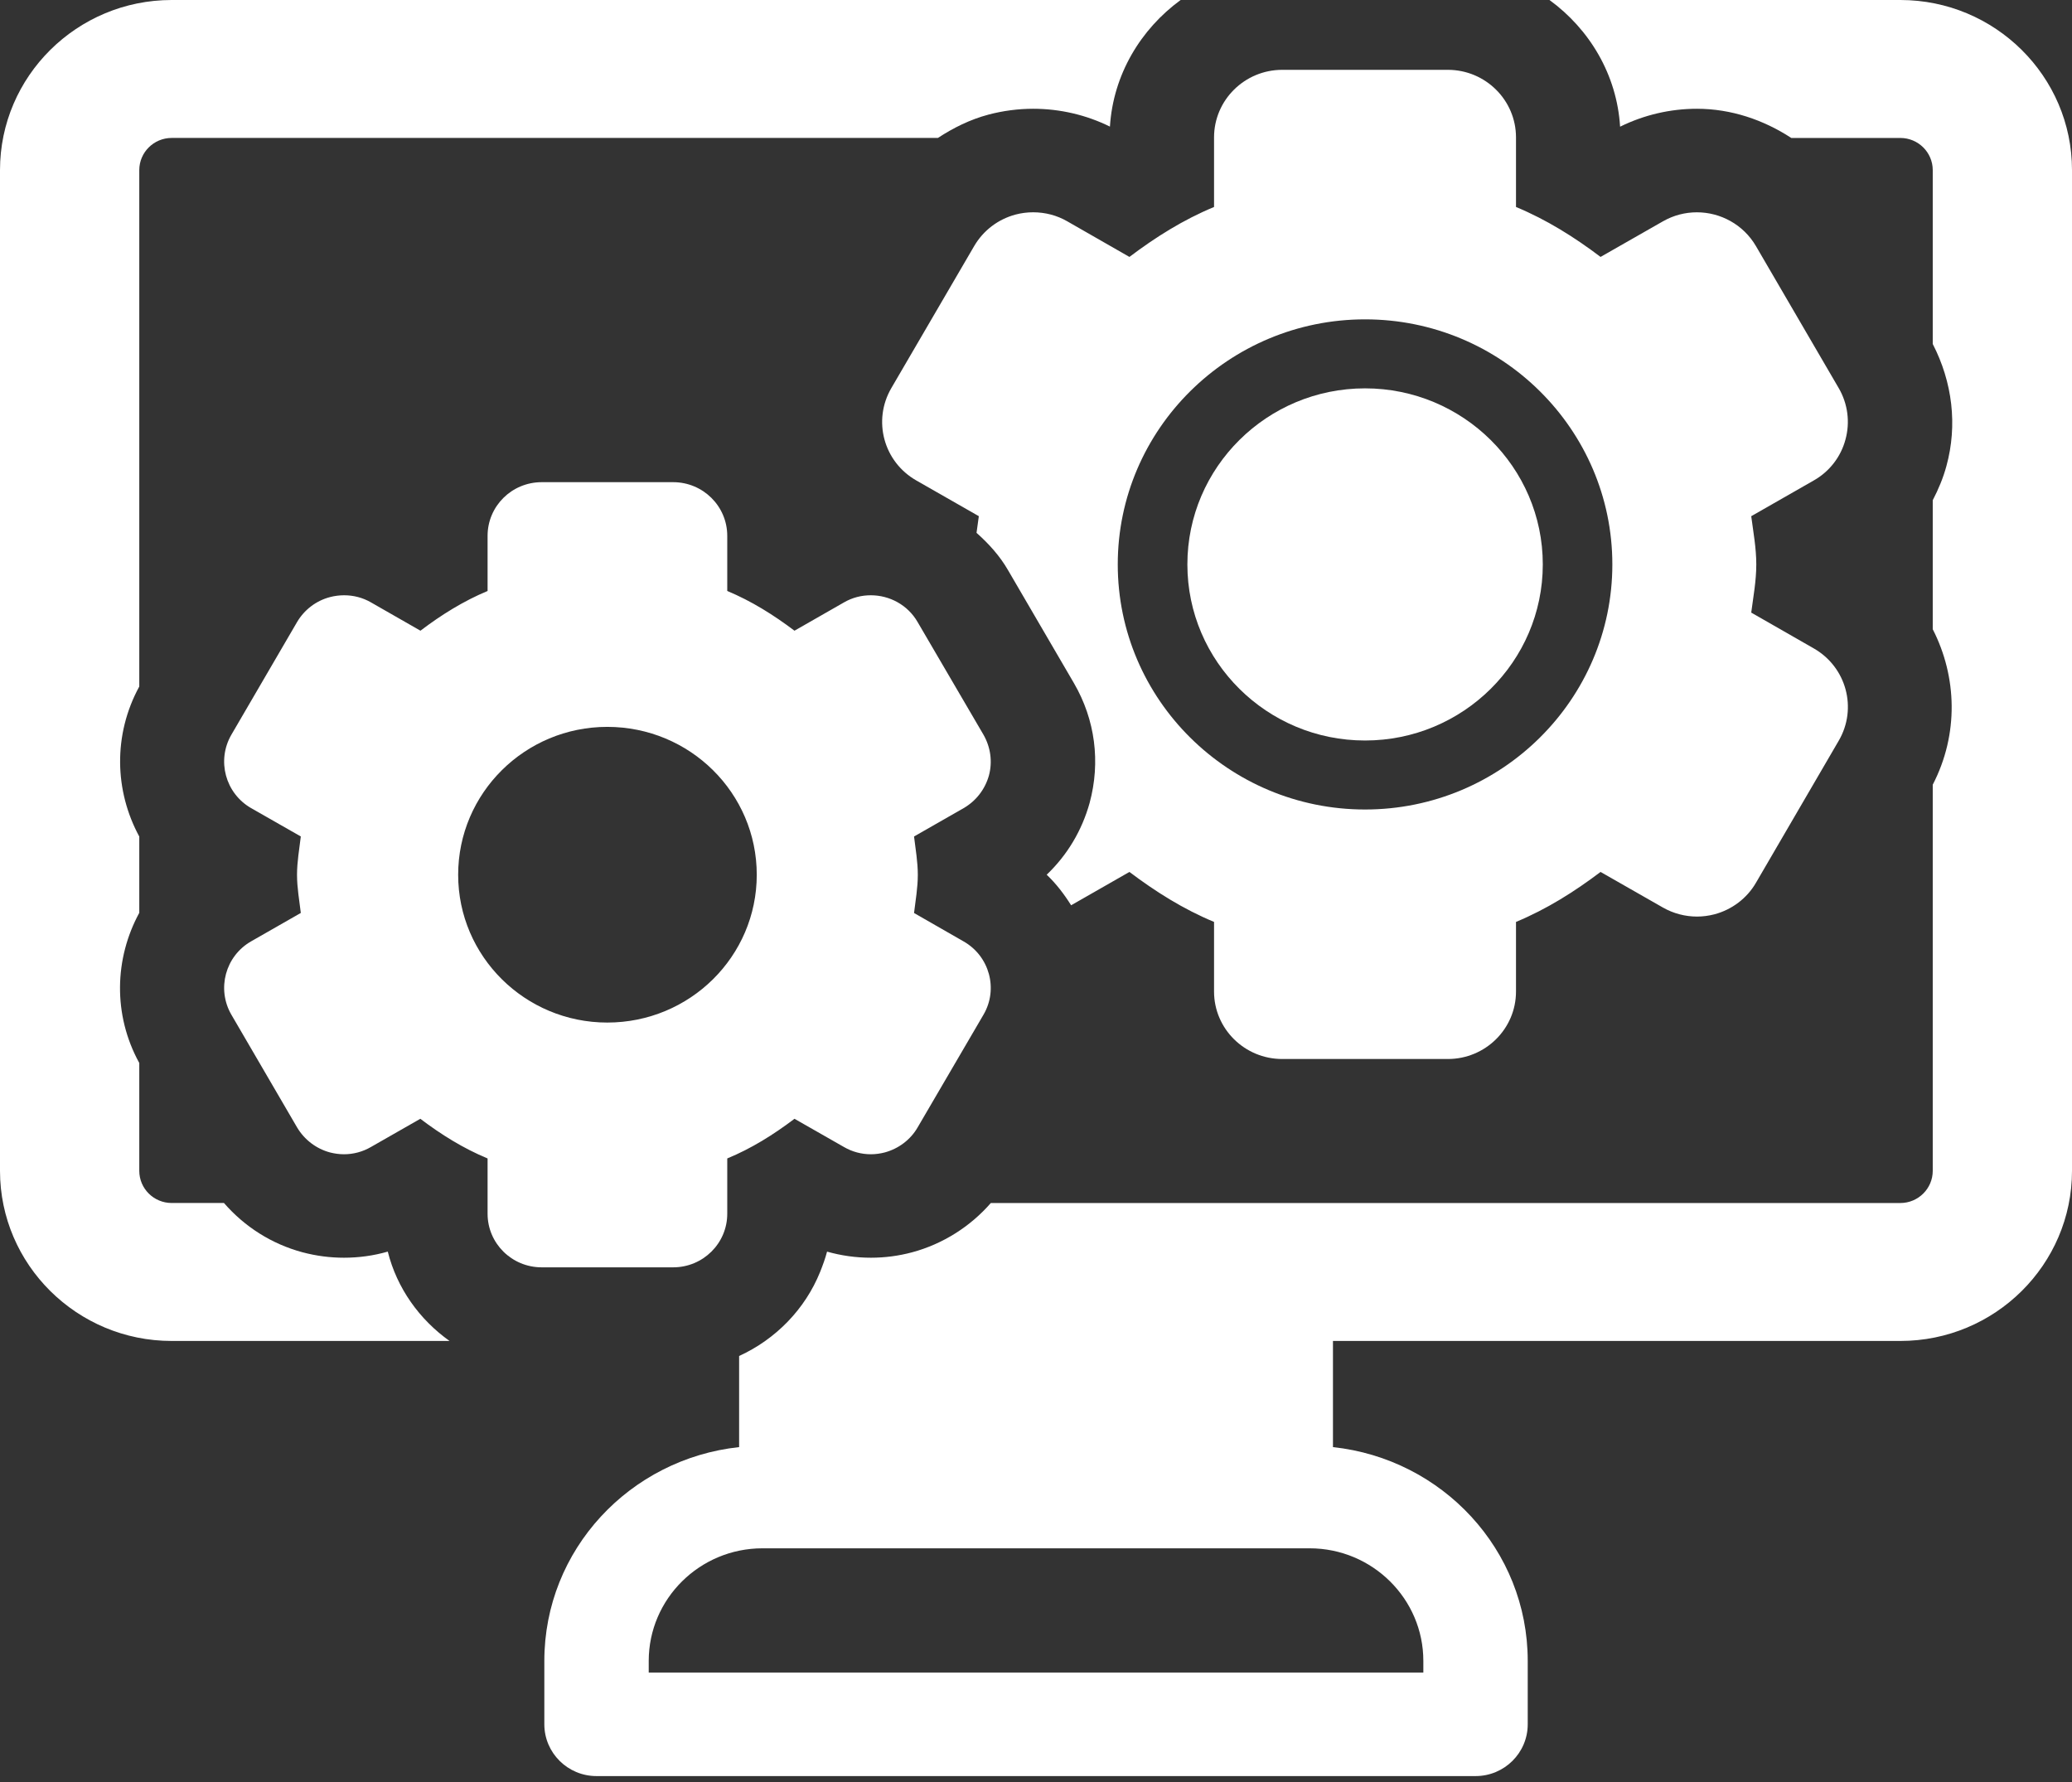 <svg width="100" height="86" viewBox="0 0 100 86" fill="none" xmlns="http://www.w3.org/2000/svg">
<rect x="0" y="0" width="100" height="86" fill="#333333" stroke="none"/>
<path d="M65.881 35.737C70.609 35.737 74.459 31.927 74.459 27.239C74.459 22.552 70.609 18.742 65.881 18.742C61.149 18.742 57.306 22.552 57.306 27.239C57.306 31.927 61.149 35.737 65.881 35.737Z" fill="white"/>
<path d="M18.715 60.403C18.032 60.6 17.319 60.698 16.599 60.698C15.932 60.698 15.264 60.612 14.593 60.434C13.105 60.032 11.806 59.203 10.809 58.057H8.285C7.422 58.057 6.722 57.361 6.722 56.505V51.301C5.438 48.967 5.527 46.245 6.722 44.053V40.372C5.533 38.186 5.445 35.474 6.722 33.131V8.209C6.722 7.355 7.422 6.657 8.285 6.657H45.266C46.01 6.17 46.817 5.767 47.71 5.53C48.41 5.346 49.135 5.249 49.865 5.249C51.158 5.249 52.431 5.548 53.568 6.11C53.727 3.595 55.053 1.408 56.981 0H8.285C3.719 0 0 3.681 0 8.209V56.505C0 61.033 3.719 64.715 8.285 64.715H21.696C20.243 63.681 19.158 62.171 18.715 60.403Z" fill="white"/>
<path d="M91.716 0H74.782C76.712 1.408 78.035 3.599 78.19 6.114C79.337 5.548 80.608 5.249 81.897 5.249C83.545 5.249 85.111 5.782 86.453 6.658H91.716C92.578 6.658 93.279 7.355 93.279 8.21V16.601C94.23 18.442 94.48 20.52 93.94 22.488C93.783 23.07 93.552 23.617 93.279 24.141V30.367C94.454 32.66 94.54 35.436 93.279 37.87V56.506C93.279 57.361 92.578 58.058 91.716 58.058H47.82C46.83 59.193 45.504 60.038 44.026 60.435C43.374 60.611 42.703 60.698 42.033 60.698C41.31 60.698 40.6 60.598 39.916 60.404C39.828 60.742 39.707 61.066 39.581 61.385C38.852 63.184 37.444 64.629 35.672 65.441V69.838C30.401 70.404 26.271 74.788 26.271 80.157V83.215C26.271 84.594 27.401 85.714 28.788 85.714H71.216C72.603 85.714 73.732 84.595 73.732 83.215V80.157C73.732 74.788 69.603 70.404 64.332 69.838V64.715H91.716C96.282 64.715 100 61.033 100 56.505V8.209C100 3.681 96.282 0 91.716 0ZM68.694 80.157V80.718H31.309V80.157C31.309 77.161 33.771 74.722 36.799 74.722H63.204C66.234 74.722 68.694 77.161 68.694 80.157Z" fill="white"/>
<path d="M51.509 10.681C51.008 10.39 50.435 10.245 49.865 10.245C49.578 10.245 49.292 10.281 49.012 10.355C48.168 10.581 47.455 11.124 47.016 11.876L43.016 18.733C42.109 20.293 42.642 22.283 44.221 23.186L47.241 24.911C47.202 25.18 47.166 25.446 47.13 25.715C47.719 26.24 48.253 26.824 48.654 27.523L51.836 32.977C52.855 34.734 53.122 36.773 52.588 38.749C52.216 40.085 51.507 41.27 50.516 42.214C50.976 42.651 51.36 43.155 51.695 43.689L54.509 42.08C55.769 43.031 57.108 43.876 58.593 44.492V47.852C58.593 49.65 60.068 51.108 61.885 51.108H69.877C71.691 51.108 73.166 49.65 73.166 47.852V44.492C74.651 43.876 75.99 43.03 77.247 42.08L80.255 43.797C80.761 44.086 81.331 44.234 81.903 44.234C82.184 44.234 82.464 44.197 82.747 44.124C83.587 43.9 84.313 43.353 84.747 42.603L88.743 35.745C89.651 34.187 89.114 32.192 87.537 31.292L84.519 29.564C84.619 28.793 84.763 28.038 84.763 27.239C84.763 26.446 84.619 25.683 84.519 24.912L87.537 23.187C88.3 22.755 88.847 22.041 89.068 21.209C89.296 20.372 89.179 19.483 88.743 18.733L84.747 11.878C84.138 10.833 83.03 10.246 81.897 10.246C81.337 10.246 80.774 10.386 80.255 10.683L77.247 12.399C75.99 11.448 74.644 10.602 73.166 9.989V6.632C73.166 4.832 71.691 3.37 69.877 3.37H61.885C60.068 3.37 58.593 4.832 58.593 6.632V9.989C57.111 10.602 55.769 11.447 54.509 12.399L51.509 10.681ZM65.881 15.412C72.463 15.412 77.816 20.717 77.816 27.239C77.816 33.761 72.463 39.067 65.881 39.067C59.3 39.067 53.946 33.761 53.946 27.239C53.946 20.717 59.3 15.412 65.881 15.412Z" fill="white"/>
<path d="M35.099 58.577V55.907C36.278 55.421 37.34 54.752 38.344 53.993L40.728 55.353C41.127 55.586 41.574 55.705 42.033 55.705C42.258 55.705 42.483 55.673 42.701 55.617C43.369 55.436 43.945 55.002 44.286 54.411L47.468 48.966C48.188 47.732 47.757 46.146 46.507 45.434L44.114 44.062C44.186 43.45 44.296 42.849 44.296 42.218C44.296 41.585 44.186 40.98 44.114 40.369L46.507 39.001C47.107 38.654 47.542 38.091 47.728 37.426C47.908 36.76 47.807 36.058 47.468 35.463L44.286 30.02C43.809 29.191 42.929 28.728 42.027 28.728C41.58 28.728 41.137 28.837 40.728 29.075L38.344 30.438C37.34 29.681 36.275 29.01 35.099 28.521V25.86C35.099 24.429 33.931 23.27 32.487 23.27H26.145C24.698 23.27 23.532 24.429 23.532 25.86V28.521C22.36 29.01 21.288 29.681 20.292 30.438L17.905 29.072C17.508 28.842 17.061 28.728 16.609 28.728C16.381 28.728 16.15 28.757 15.925 28.816C15.257 28.992 14.691 29.423 14.339 30.017L11.164 35.463C10.45 36.701 10.874 38.284 12.121 39.001L14.518 40.368C14.447 40.98 14.335 41.585 14.335 42.217C14.335 42.848 14.447 43.45 14.518 44.059L12.121 45.429C10.874 46.142 10.45 47.728 11.164 48.965L14.339 54.411C14.691 55.002 15.257 55.436 15.925 55.617C16.146 55.673 16.374 55.705 16.599 55.705C17.058 55.705 17.504 55.586 17.905 55.353L20.286 53.993C21.288 54.752 22.359 55.421 23.532 55.907V58.576C23.532 60.002 24.698 61.162 26.145 61.162H32.487C33.93 61.163 35.099 60.003 35.099 58.577ZM22.112 42.217C22.112 38.273 25.34 35.079 29.309 35.079C33.296 35.079 36.523 38.273 36.523 42.217C36.523 46.155 33.296 49.349 29.309 49.349C25.34 49.349 22.112 46.155 22.112 42.217Z" fill="white"/>
</svg>
